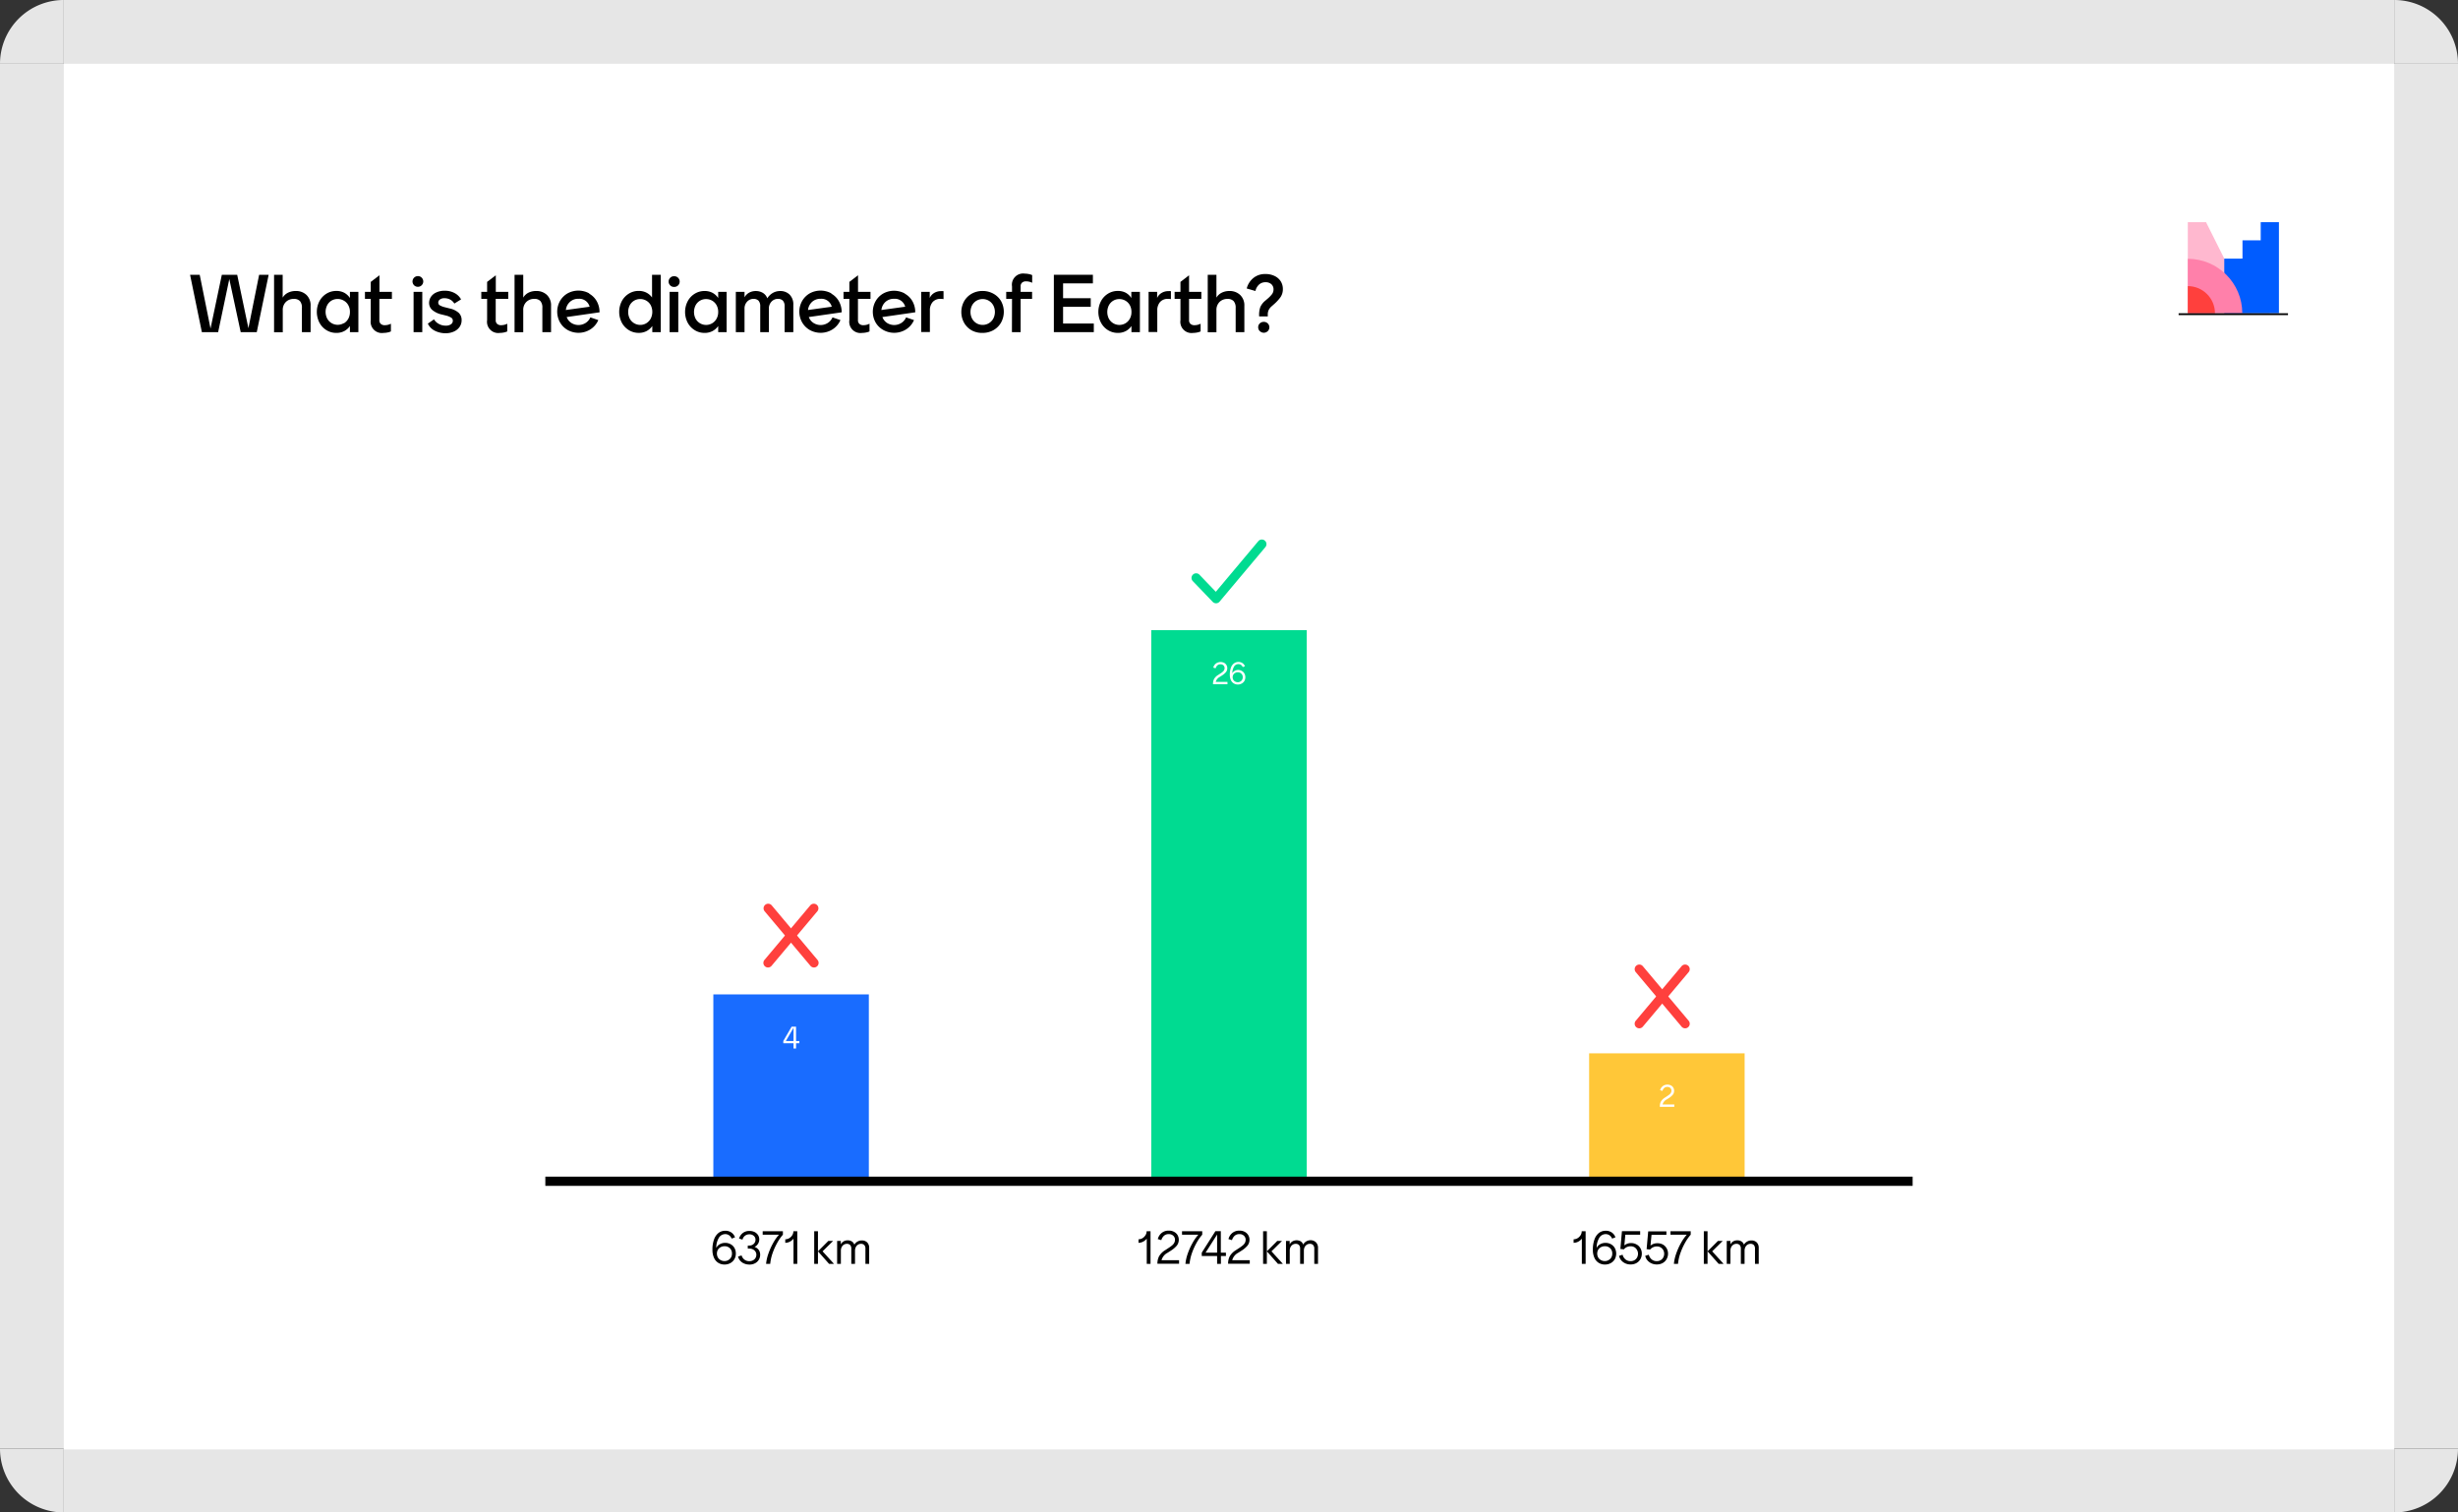 <svg id="Layer_1" data-name="Layer 1" xmlns="http://www.w3.org/2000/svg" xmlns:xlink="http://www.w3.org/1999/xlink" viewBox="0 0 800 492.31"><rect x="0" y="0" width="800" height="492.31" fill="#333333" stroke="none"/><defs><style>.cls-1{fill:none;}.cls-2{fill:#e6e6e6;}.cls-3{fill:#fff;}.cls-4{fill:#ffb8cf;}.cls-5{fill:#005cff;}.cls-6{clip-path:url(#clip-path);}.cls-7{fill:#ff80aa;}.cls-8{fill:#ff403d;}.cls-9{fill:#ffc738;}.cls-10{fill:#00db91;}.cls-11{fill:#196cff;}</style><clipPath id="clip-path"><rect class="cls-1" x="712.06" y="84.05" width="17.91" height="17.91"/></clipPath></defs><polygon class="cls-2" points="800 20.76 800 471.55 779.24 471.55 779.24 492.31 20.76 492.31 20.76 471.55 0 471.55 0 20.76 20.76 20.76 20.76 0 779.24 0 779.24 20.76 800 20.76"/><path class="cls-2" d="M800,20.76H779.24V0A20.76,20.76,0,0,1,800,20.76Z"/><path class="cls-2" d="M779.24,471.55H800a20.77,20.77,0,0,1-20.76,20.76Z"/><path class="cls-2" d="M20.76,471.55v20.76A20.76,20.76,0,0,1,0,471.55Z"/><path class="cls-2" d="M20.76,0V20.76H0A20.75,20.75,0,0,1,20.76,0Z"/><rect class="cls-3" x="20.76" y="20.76" width="758.48" height="451.04"/><polygon class="cls-4" points="732.78 101.82 712.06 101.82 712.06 72.31 717.99 72.31 732.78 101.82"/><polygon class="cls-5" points="735.79 72.31 735.79 78.23 729.86 78.24 729.86 84.17 723.93 84.18 723.93 101.97 729.92 101.97 729.92 101.97 741.72 101.96 741.72 72.31 735.79 72.31"/><g class="cls-6"><circle class="cls-7" cx="712.06" cy="101.97" r="17.73"/><circle class="cls-8" cx="712.06" cy="101.97" r="8.84"/></g><rect x="709.07" y="101.97" width="35.6" height="0.59"/><path d="M84.34,89.44h3.1l-3.87,18.67H78.34L74.63,90.83,71,108.11H65.7L61.86,89.44H65l3.52,17.5,3.68-17.5h5l3.65,17.39Z"/><path d="M99.74,96a4.64,4.64,0,0,1,1.35,3.56v8.56H98.26v-7.89A3.21,3.21,0,0,0,97.62,98a2.59,2.59,0,0,0-2-.7,3.53,3.53,0,0,0-2.59,1,3.59,3.59,0,0,0-1,2.68v7.17H89.2V89.44H92v7.44a4.12,4.12,0,0,1,1.75-1.61,5.43,5.43,0,0,1,2.47-.55A4.86,4.86,0,0,1,99.74,96Z"/><path d="M116.64,95v13.12h-2.75v-2a5.21,5.21,0,0,1-1.85,1.65,5.39,5.39,0,0,1-2.55.59,6,6,0,0,1-3.27-.91,6.32,6.32,0,0,1-2.28-2.47,7.67,7.67,0,0,1,0-6.9,6.32,6.32,0,0,1,2.28-2.47,6,6,0,0,1,3.27-.91,5.39,5.39,0,0,1,2.55.59A5.21,5.21,0,0,1,113.89,97V95Zm-4.72,10.24a4,4,0,0,0,1.44-1.49,4.49,4.49,0,0,0,.53-2.19,4.36,4.36,0,0,0-.55-2.25,3.7,3.7,0,0,0-1.45-1.46,4,4,0,0,0-4,0,3.83,3.83,0,0,0-1.41,1.52,4.79,4.79,0,0,0,0,4.3,3.89,3.89,0,0,0,5.39,1.53Z"/><path d="M127.55,95v2.29h-4.08v6.91a1.55,1.55,0,0,0,.48,1.24,1.86,1.86,0,0,0,1.28.41,4.37,4.37,0,0,0,2-.48v2.51a5,5,0,0,1-1.13.35,6.46,6.46,0,0,1-1.24.13,3.65,3.65,0,0,1-4.19-4.16V97.28h-1.89V95h1.89V91.76l2.83-2.16V95Z"/><path d="M134.8,92.88a1.74,1.74,0,0,1,1.23-3,1.64,1.64,0,0,1,1.22.51,1.73,1.73,0,0,1,0,2.45,1.64,1.64,0,0,1-1.22.51A1.68,1.68,0,0,1,134.8,92.88ZM134.61,95h2.83v13.12h-2.83Z"/><path d="M141.57,107.68a4.84,4.84,0,0,1-2.32-2.34l2-1.39a4,4,0,0,0,1.52,1.45,4.45,4.45,0,0,0,2.27.6,2.9,2.9,0,0,0,1.73-.44,1.38,1.38,0,0,0,.61-1.18,1.13,1.13,0,0,0-.56-1,5.75,5.75,0,0,0-1.68-.67l-1.36-.34a7.08,7.08,0,0,1-3.12-1.5,3,3,0,0,1-1-2.24,3.61,3.61,0,0,1,.59-2A4,4,0,0,1,142,95.19a6.18,6.18,0,0,1,2.73-.55,6.47,6.47,0,0,1,3.33.81,5.06,5.06,0,0,1,2,2l-2.19,1.36a3.4,3.4,0,0,0-1.29-1.26,3.79,3.79,0,0,0-1.91-.48,2.36,2.36,0,0,0-1.51.42,1.23,1.23,0,0,0-.52,1,1,1,0,0,0,.55.92,6.71,6.71,0,0,0,1.72.63l1.46.37a6.4,6.4,0,0,1,2.94,1.43,3.17,3.17,0,0,1,.93,2.36,3.74,3.74,0,0,1-.68,2.24,4.39,4.39,0,0,1-1.86,1.49,6.39,6.39,0,0,1-2.66.54A7.72,7.72,0,0,1,141.57,107.68Z"/><path d="M165.42,95v2.29h-4.08v6.91a1.55,1.55,0,0,0,.48,1.24,1.86,1.86,0,0,0,1.28.41,4.37,4.37,0,0,0,2-.48v2.51a5,5,0,0,1-1.13.35,6.46,6.46,0,0,1-1.24.13,3.66,3.66,0,0,1-4.19-4.16V97.28h-1.89V95h1.89V91.76l2.83-2.16V95Z"/><path d="M178,96a4.64,4.64,0,0,1,1.35,3.56v8.56h-2.83v-7.89a3.21,3.21,0,0,0-.64-2.24,2.6,2.6,0,0,0-2-.7,3.52,3.52,0,0,0-2.58,1,3.59,3.59,0,0,0-1,2.68v7.17h-2.83V89.44h2.83v7.44A4.12,4.12,0,0,1,172,95.27a5.42,5.42,0,0,1,2.46-.55A4.88,4.88,0,0,1,178,96Z"/><path d="M191.79,95.6a6.49,6.49,0,0,1,2.46,2.5,7.25,7.25,0,0,1,.88,3.56l-10.7,1.54a4,4,0,0,0,1.51,1.91,4.34,4.34,0,0,0,4.68,0,4,4,0,0,0,1.52-1.8l2.59.88a6.77,6.77,0,0,1-2.54,3,7.28,7.28,0,0,1-7.42.24,6.69,6.69,0,0,1-2.5-2.48,7.16,7.16,0,0,1,0-7,6.75,6.75,0,0,1,2.48-2.47,7.33,7.33,0,0,1,7,0Zm-6.3,2.67a4.19,4.19,0,0,0-1.32,2.64l7.73-1.07a3.46,3.46,0,0,0-3.63-2.58A3.92,3.92,0,0,0,185.49,98.27Z"/><path d="M215.05,89.44v18.67H212.3v-2a5.21,5.21,0,0,1-1.85,1.65,5.39,5.39,0,0,1-2.55.59,6,6,0,0,1-3.26-.91,6.42,6.42,0,0,1-2.29-2.47,7.67,7.67,0,0,1,0-6.9,6.42,6.42,0,0,1,2.29-2.47,6,6,0,0,1,3.26-.91,5.39,5.39,0,0,1,2.48.56,5.18,5.18,0,0,1,1.84,1.58V89.44Zm-4.72,15.79a4,4,0,0,0,1.44-1.49,4.87,4.87,0,0,0,0-4.44,3.79,3.79,0,0,0-1.46-1.46,3.87,3.87,0,0,0-1.94-.5,3.78,3.78,0,0,0-3.42,2.06,4.87,4.87,0,0,0,0,4.3,3.89,3.89,0,0,0,5.39,1.53Z"/><path d="M218.12,92.88a1.73,1.73,0,0,1,0-2.45,1.64,1.64,0,0,1,1.22-.51,1.74,1.74,0,1,1,0,3.47A1.64,1.64,0,0,1,218.12,92.88ZM217.93,95h2.83v13.12h-2.83Z"/><path d="M236.49,95v13.12h-2.74v-2a5.24,5.24,0,0,1-1.86,1.65,5.39,5.39,0,0,1-2.55.59,6,6,0,0,1-3.26-.91A6.32,6.32,0,0,1,223.8,105a7.59,7.59,0,0,1,0-6.9,6.32,6.32,0,0,1,2.28-2.47,6,6,0,0,1,3.26-.91,5.39,5.39,0,0,1,2.55.59A5.24,5.24,0,0,1,233.75,97V95Zm-4.72,10.24a3.82,3.82,0,0,0,1.44-1.49,4.39,4.39,0,0,0,.54-2.19,4.46,4.46,0,0,0-.55-2.25,3.84,3.84,0,0,0-1.45-1.46,3.93,3.93,0,0,0-1.95-.5,3.78,3.78,0,0,0-3.42,2.06,4.87,4.87,0,0,0,0,4.3,3.89,3.89,0,0,0,5.39,1.53Z"/><path d="M257,95.9a4.48,4.48,0,0,1,1.2,3.36v8.85h-2.83V99.74a2.65,2.65,0,0,0-.56-1.87,2.21,2.21,0,0,0-1.68-.59,2.82,2.82,0,0,0-2,.87,3.18,3.18,0,0,0-.88,2.36v7.6h-2.82V99.74a2.65,2.65,0,0,0-.56-1.87,2.24,2.24,0,0,0-1.68-.59,2.77,2.77,0,0,0-2,.88,3.24,3.24,0,0,0-.87,2.38v7.57h-2.83V95h2.83v1.79a3.76,3.76,0,0,1,1.52-1.54,4.47,4.47,0,0,1,2.13-.52,4.42,4.42,0,0,1,2.31.6,3.39,3.39,0,0,1,1.45,1.78,5.13,5.13,0,0,1,1.78-1.75,4.74,4.74,0,0,1,2.44-.63A4.25,4.25,0,0,1,257,95.9Z"/><path d="M270.6,95.6a6.49,6.49,0,0,1,2.46,2.5,7.25,7.25,0,0,1,.88,3.56l-10.7,1.54a3.91,3.91,0,0,0,1.51,1.91,4.34,4.34,0,0,0,4.68,0,4,4,0,0,0,1.52-1.8l2.59.88a6.77,6.77,0,0,1-2.54,3,7.28,7.28,0,0,1-7.42.24,6.69,6.69,0,0,1-2.5-2.48,7.09,7.09,0,0,1,0-7,6.75,6.75,0,0,1,2.48-2.47,7.33,7.33,0,0,1,7,0Zm-6.31,2.67a4.23,4.23,0,0,0-1.31,2.64l7.73-1.07a3.46,3.46,0,0,0-3.63-2.58A4,4,0,0,0,264.29,98.27Z"/><path d="M283.32,95v2.29h-4.08v6.91a1.55,1.55,0,0,0,.48,1.24,1.88,1.88,0,0,0,1.28.41,4.38,4.38,0,0,0,2-.48v2.51a5,5,0,0,1-1.14.35,6.3,6.3,0,0,1-1.24.13,3.65,3.65,0,0,1-4.18-4.16V97.28h-1.9V95h1.9V91.76l2.82-2.16V95Z"/><path d="M294.5,95.6A6.4,6.4,0,0,1,297,98.1a7.15,7.15,0,0,1,.88,3.56l-10.69,1.54a3.89,3.89,0,0,0,1.5,1.91,4.36,4.36,0,0,0,4.69,0,4,4,0,0,0,1.52-1.8l2.58.88a6.75,6.75,0,0,1-2.53,3,7.3,7.3,0,0,1-7.43.24A6.59,6.59,0,0,1,285,105a7.09,7.09,0,0,1,0-7,6.68,6.68,0,0,1,2.48-2.47,7.33,7.33,0,0,1,7,0Zm-6.31,2.67a4.19,4.19,0,0,0-1.32,2.64l7.74-1.07A3.46,3.46,0,0,0,291,97.26,4,4,0,0,0,288.19,98.27Z"/><path d="M307.09,94.78v2.58a7.3,7.3,0,0,0-1-.08,3.31,3.31,0,0,0-2.51,1,4,4,0,0,0-.93,2.79v7h-2.83V95h2.78v2a3.52,3.52,0,0,1,1.44-1.64,4.19,4.19,0,0,1,2.24-.6A4,4,0,0,1,307.09,94.78Z"/><path d="M316.26,107.54a6.61,6.61,0,0,1-2.48-2.47,7.26,7.26,0,0,1,0-7,6.61,6.61,0,0,1,2.48-2.47,7.05,7.05,0,0,1,3.52-.89,7.16,7.16,0,0,1,3.54.89A6.56,6.56,0,0,1,325.81,98a7.26,7.26,0,0,1,0,7,6.56,6.56,0,0,1-2.49,2.47,7.16,7.16,0,0,1-3.54.89A7.05,7.05,0,0,1,316.26,107.54Zm5.56-2.32a4,4,0,0,0,1.46-1.51,4.67,4.67,0,0,0,0-4.32,4,4,0,0,0-1.46-1.51,3.94,3.94,0,0,0-2-.54,4,4,0,0,0-2,.54,4,4,0,0,0-1.44,1.51,4.75,4.75,0,0,0,0,4.32,4,4,0,0,0,1.44,1.51,4,4,0,0,0,2,.54A3.94,3.94,0,0,0,321.82,105.22Z"/><path d="M329.38,97.28h-1.89V95h1.89V93.23a3.65,3.65,0,0,1,4.19-4.16,6.38,6.38,0,0,1,1.24.13,5,5,0,0,1,1.13.35v2.5a4.46,4.46,0,0,0-2-.47,1.88,1.88,0,0,0-1.28.41,1.54,1.54,0,0,0-.48,1.24V95h3.73v2.29h-3.73v10.83h-2.83Z"/><path d="M346,105.31h10v2.8h-13V89.44h12.7v2.8H346v4.83h9v2.8h-9Z"/><path d="M371,95v13.12h-2.75v-2a5.13,5.13,0,0,1-1.85,1.65,5.39,5.39,0,0,1-2.55.59,6,6,0,0,1-3.26-.91,6.32,6.32,0,0,1-2.28-2.47,7.59,7.59,0,0,1,0-6.9,6.32,6.32,0,0,1,2.28-2.47,6,6,0,0,1,3.26-.91,5.39,5.39,0,0,1,2.55.59A5.13,5.13,0,0,1,368.21,97V95Zm-4.72,10.24a3.82,3.82,0,0,0,1.44-1.49,4.38,4.38,0,0,0,.53-2.19,4.46,4.46,0,0,0-.54-2.25,3.79,3.79,0,0,0-1.46-1.46,3.87,3.87,0,0,0-1.94-.5,3.78,3.78,0,0,0-3.42,2.06,4.87,4.87,0,0,0,0,4.3,3.89,3.89,0,0,0,5.39,1.53Z"/><path d="M381.1,94.78v2.58a7.3,7.3,0,0,0-1-.08,3.29,3.29,0,0,0-2.51,1,4,4,0,0,0-.93,2.79v7h-2.83V95h2.78v2a3.52,3.52,0,0,1,1.44-1.64,4.19,4.19,0,0,1,2.24-.6A4,4,0,0,1,381.1,94.78Z"/><path d="M391,95v2.29H387v6.91a1.55,1.55,0,0,0,.48,1.24,1.88,1.88,0,0,0,1.28.41,4.38,4.38,0,0,0,2-.48v2.51a5.15,5.15,0,0,1-1.14.35,6.3,6.3,0,0,1-1.24.13,3.65,3.65,0,0,1-4.18-4.16V97.28h-1.9V95h1.9V91.76L387,89.6V95Z"/><path d="M403.62,96A4.64,4.64,0,0,1,405,99.55v8.56h-2.83v-7.89A3.21,3.21,0,0,0,401.5,98a2.62,2.62,0,0,0-2-.7,3.55,3.55,0,0,0-2.59,1,3.62,3.62,0,0,0-1,2.68v7.17h-2.83V89.44h2.83v7.44a4.1,4.1,0,0,1,1.74-1.61,5.46,5.46,0,0,1,2.47-.55A4.9,4.9,0,0,1,403.62,96Z"/><path d="M410.17,100a5.77,5.77,0,0,1,1.65-2.14l.75-.64A9.83,9.83,0,0,0,414,95.75a2.57,2.57,0,0,0,.49-1.54,2.23,2.23,0,0,0-.69-1.69,2.7,2.7,0,0,0-1.92-.65,3,3,0,0,0-2.09.75,4,4,0,0,0-1.19,2.1l-2.83-.82a6.45,6.45,0,0,1,2.08-3.34,5.92,5.92,0,0,1,4-1.36,6.58,6.58,0,0,1,3,.64,4.78,4.78,0,0,1,2,1.75,4.7,4.7,0,0,1,.68,2.49,4.56,4.56,0,0,1-.76,2.64,13.6,13.6,0,0,1-2.12,2.3l-.75.66a3.94,3.94,0,0,0-1,1.27,3.41,3.41,0,0,0-.28,1.43V103h-2.8A7.83,7.83,0,0,1,410.17,100Zm-.14,7.79a1.73,1.73,0,0,1-.53-1.27,1.68,1.68,0,0,1,.52-1.25,1.9,1.9,0,0,1,2.59,0,1.76,1.76,0,0,1,0,2.52,1.84,1.84,0,0,1-2.56,0Z"/><rect class="cls-9" x="517.22" y="342.85" width="50.61" height="41.65" transform="translate(1085.04 727.36) rotate(180)"/><rect class="cls-10" x="374.69" y="205.13" width="50.61" height="179.38" transform="translate(800 589.63) rotate(180)"/><rect class="cls-11" x="232.17" y="323.68" width="50.61" height="60.82" transform="translate(514.95 708.18) rotate(180)"/><rect x="177.49" y="383" width="445.01" height="3"/><path d="M237.8,405a3.15,3.15,0,0,1,1.25,1.23,3.66,3.66,0,0,1,.44,1.8,3.57,3.57,0,0,1-.48,1.85,3.5,3.5,0,0,1-1.32,1.27,3.89,3.89,0,0,1-1.87.46,3.8,3.8,0,0,1-2-.53,3.64,3.64,0,0,1-1.41-1.6,6.09,6.09,0,0,1-.53-2.68,9.44,9.44,0,0,1,.56-3.47,4.58,4.58,0,0,1,1.49-2.06,3.62,3.62,0,0,1,2.12-.66,3.4,3.4,0,0,1,2,.58,3.15,3.15,0,0,1,1.17,1.56l-1.08.42a2.54,2.54,0,0,0-.8-1.05,2.16,2.16,0,0,0-1.34-.41,2.42,2.42,0,0,0-2,1.14,6.25,6.25,0,0,0-.88,3.36,2.63,2.63,0,0,1,1.15-1.21,3.5,3.5,0,0,1,1.72-.44A3.57,3.57,0,0,1,237.8,405Zm-.25,4.8a2.43,2.43,0,0,0,.68-1.77,2.31,2.31,0,0,0-.67-1.72,2.38,2.38,0,0,0-1.73-.66,2.7,2.7,0,0,0-1.27.3,2.33,2.33,0,0,0-.91.85,2.62,2.62,0,0,0,0,2.51,2.33,2.33,0,0,0,.9.86,2.57,2.57,0,0,0,1.27.31A2.37,2.37,0,0,0,237.55,409.77Z"/><path d="M246.93,406.83a2.67,2.67,0,0,1,.48,1.54A3.1,3.1,0,0,1,247,410a3,3,0,0,1-1.21,1.17,3.69,3.69,0,0,1-1.86.45,4.32,4.32,0,0,1-1.76-.35,3.39,3.39,0,0,1-1.28-.93,3,3,0,0,1-.67-1.34l1.15-.36a2.55,2.55,0,0,0,.87,1.33,2.52,2.52,0,0,0,1.67.54,2.42,2.42,0,0,0,1.2-.29,2,2,0,0,0,.79-.77,2.1,2.1,0,0,0,.27-1,1.86,1.86,0,0,0-.63-1.44,2.37,2.37,0,0,0-1.68-.58h-.48v-1h.48a2,2,0,0,0,1.46-.55,1.8,1.8,0,0,0,.57-1.36,1.6,1.6,0,0,0-.54-1.23,2.05,2.05,0,0,0-1.47-.51,2.22,2.22,0,0,0-2.22,1.72l-1.12-.35a3.55,3.55,0,0,1,1.19-1.78,3.37,3.37,0,0,1,2.18-.69,3.73,3.73,0,0,1,1.72.37,2.89,2.89,0,0,1,1.11,1,2.7,2.7,0,0,1-1.16,3.82A2.88,2.88,0,0,1,246.93,406.83Z"/><path d="M248.23,400.76h6.58v1.14a14.77,14.77,0,0,0-1.88,2.71,20.68,20.68,0,0,0-1.51,3.39,14.72,14.72,0,0,0-.74,3.39h-1.34a13.62,13.62,0,0,1,.76-3.36,21.36,21.36,0,0,1,1.53-3.41,14.84,14.84,0,0,1,1.9-2.72h-5.3Z"/><path d="M259.49,400.76v10.63h-1.23v-8.2a3.69,3.69,0,0,1-1.23,1,3.39,3.39,0,0,1-1.45.35V403.4a2.64,2.64,0,0,0,1.23-.33,2.93,2.93,0,0,0,1-.94,2.4,2.4,0,0,0,.41-1.37Z"/><path d="M265,400.76h1.22v10.63H265Zm2.72,6.55,3.71,4.08h-1.6l-3.61-4.08,3.38-3.39h1.55Z"/><path d="M282.23,404.4a2.45,2.45,0,0,1,.66,1.84v5.15h-1.22V406.5a1.74,1.74,0,0,0-.37-1.24,1.45,1.45,0,0,0-1.1-.39,1.74,1.74,0,0,0-.94.27,1.92,1.92,0,0,0-.71.78,2.49,2.49,0,0,0-.27,1.19v4.28h-1.21V406.5a1.78,1.78,0,0,0-.37-1.24,1.47,1.47,0,0,0-1.11-.39,1.79,1.79,0,0,0-.94.27,1.9,1.9,0,0,0-.7.78,2.49,2.49,0,0,0-.27,1.19v4.28h-1.22v-7.47h1.2v1.14a2.37,2.37,0,0,1,.92-1,2.62,2.62,0,0,1,1.3-.33,2.52,2.52,0,0,1,1.37.36,1.93,1.93,0,0,1,.81,1.06,2.63,2.63,0,0,1,1-1,2.66,2.66,0,0,1,1.43-.38A2.38,2.38,0,0,1,282.23,404.4Z"/><path d="M374.46,400.76v10.63h-1.23v-8.2a3.63,3.63,0,0,1-1.24,1,3.31,3.31,0,0,1-1.44.35V403.4a2.6,2.6,0,0,0,1.22-.33,2.93,2.93,0,0,0,1-.94,2.34,2.34,0,0,0,.42-1.37Z"/><path d="M377.23,408.94a5.6,5.6,0,0,1,2-2l1.15-.76a11.27,11.27,0,0,0,1.15-.84,2.86,2.86,0,0,0,.65-.8,2.13,2.13,0,0,0,.24-1,1.73,1.73,0,0,0-.54-1.29,2.05,2.05,0,0,0-1.51-.54,2.18,2.18,0,0,0-1.56.56,3.15,3.15,0,0,0-.84,1.4l-1.14-.34a3.68,3.68,0,0,1,1.25-2,3.52,3.52,0,0,1,2.32-.76,3.45,3.45,0,0,1,1.74.41,2.83,2.83,0,0,1,1.14,1.08,3.12,3.12,0,0,1-.27,3.4,8.63,8.63,0,0,1-1.94,1.64l-1.1.7a3.86,3.86,0,0,0-1.93,2.4h5.71v1.15h-7.05A5.18,5.18,0,0,1,377.23,408.94Z"/><path d="M384.71,400.76h6.58v1.14a14.77,14.77,0,0,0-1.88,2.71A20.68,20.68,0,0,0,387.9,408a14.72,14.72,0,0,0-.74,3.39h-1.34a14.09,14.09,0,0,1,.76-3.36,21.4,21.4,0,0,1,1.54-3.41,14.37,14.37,0,0,1,1.9-2.72h-5.31Z"/><path d="M399,407.75v1.09h-1.63v2.55h-1.24v-2.55h-5v-1.09l4.44-7h1.77v7Zm-6.63,0h3.76v-5.9Z"/><path d="M400.23,408.94a5.69,5.69,0,0,1,2-2l1.16-.76a12.18,12.18,0,0,0,1.14-.84,2.9,2.9,0,0,0,.66-.8,2.25,2.25,0,0,0,.23-1,1.73,1.73,0,0,0-.54-1.29,2,2,0,0,0-1.51-.54,2.18,2.18,0,0,0-1.56.56,3.15,3.15,0,0,0-.84,1.4l-1.14-.34a3.68,3.68,0,0,1,1.25-2,3.56,3.56,0,0,1,2.32-.76,3.51,3.51,0,0,1,1.75.41,2.85,2.85,0,0,1,1.52,2.53,3,3,0,0,1-.66,1.95,8.41,8.41,0,0,1-1.94,1.64l-1.1.7a3.84,3.84,0,0,0-1.92,2.4h5.71v1.15h-7.05A5.18,5.18,0,0,1,400.23,408.94Z"/><path d="M411.1,400.76h1.22v10.63H411.1Zm2.72,6.55,3.71,4.08h-1.59l-3.62-4.08,3.39-3.39h1.55Z"/><path d="M428.32,404.4a2.49,2.49,0,0,1,.65,1.84v5.15h-1.21V406.5a1.74,1.74,0,0,0-.38-1.24,1.43,1.43,0,0,0-1.1-.39,1.77,1.77,0,0,0-.94.27,2,2,0,0,0-.71.78,2.61,2.61,0,0,0-.26,1.19v4.28h-1.22V406.5a1.74,1.74,0,0,0-.37-1.24,1.45,1.45,0,0,0-1.1-.39,1.77,1.77,0,0,0-.94.27,1.92,1.92,0,0,0-.71.78,2.49,2.49,0,0,0-.26,1.19v4.28h-1.22v-7.47h1.2v1.14a2.31,2.31,0,0,1,.92-1,2.76,2.76,0,0,1,2.67,0,1.92,1.92,0,0,1,.8,1.06,2.71,2.71,0,0,1,2.43-1.42A2.42,2.42,0,0,1,428.32,404.4Z"/><path d="M516.07,400.76v10.63h-1.23v-8.2a3.69,3.69,0,0,1-1.23,1,3.39,3.39,0,0,1-1.45.35V403.4a2.64,2.64,0,0,0,1.23-.33,3,3,0,0,0,1-.94,2.4,2.4,0,0,0,.41-1.37Z"/><path d="M524.31,405a3.15,3.15,0,0,1,1.25,1.23,3.85,3.85,0,0,1,0,3.65,3.5,3.5,0,0,1-1.32,1.27,3.89,3.89,0,0,1-1.87.46,3.8,3.8,0,0,1-2-.53,3.64,3.64,0,0,1-1.41-1.6,6.09,6.09,0,0,1-.53-2.68,9.44,9.44,0,0,1,.56-3.47,4.58,4.58,0,0,1,1.49-2.06,3.62,3.62,0,0,1,2.12-.66,3.38,3.38,0,0,1,2,.58,3.15,3.15,0,0,1,1.17,1.56l-1.08.42a2.54,2.54,0,0,0-.8-1.05,2.16,2.16,0,0,0-1.34-.41,2.39,2.39,0,0,0-2,1.14,6.15,6.15,0,0,0-.89,3.36A2.63,2.63,0,0,1,520.8,405a3.51,3.51,0,0,1,1.73-.44A3.56,3.56,0,0,1,524.31,405Zm-.25,4.8a2.39,2.39,0,0,0,.68-1.77,2.31,2.31,0,0,0-.67-1.72,2.38,2.38,0,0,0-1.73-.66,2.7,2.7,0,0,0-1.27.3,2.33,2.33,0,0,0-.91.85,2.62,2.62,0,0,0,0,2.51,2.33,2.33,0,0,0,.9.86,2.57,2.57,0,0,0,1.27.31A2.37,2.37,0,0,0,524.06,409.77Z"/><path d="M532.69,405.1a3.11,3.11,0,0,1,1.24,1.25,3.46,3.46,0,0,1,.43,1.7,3.63,3.63,0,0,1-.43,1.75,3.36,3.36,0,0,1-1.25,1.29,3.75,3.75,0,0,1-1.92.49,4,4,0,0,1-2.53-.8,3.39,3.39,0,0,1-1.28-2l1.15-.37a2.83,2.83,0,0,0,.9,1.49,2.48,2.48,0,0,0,1.73.6,2.38,2.38,0,0,0,1.27-.33,2.27,2.27,0,0,0,.83-.88,2.58,2.58,0,0,0,.29-1.19,2.42,2.42,0,0,0-.3-1.19A2.34,2.34,0,0,0,532,406a2.44,2.44,0,0,0-1.28-.33,2.92,2.92,0,0,0-1.27.27,2.72,2.72,0,0,0-.93.73l-1.14-.13.51-5.79h5.93v1.14H529l-.33,3.49a3.47,3.47,0,0,1,2.22-.76A3.63,3.63,0,0,1,532.69,405.1Z"/><path d="M541.21,405.1a3.11,3.11,0,0,1,1.24,1.25,3.47,3.47,0,0,1,.44,1.7,3.64,3.64,0,0,1-.44,1.75,3.29,3.29,0,0,1-1.25,1.29,3.75,3.75,0,0,1-1.92.49,4,4,0,0,1-2.53-.8,3.39,3.39,0,0,1-1.28-2l1.16-.37a2.88,2.88,0,0,0,.89,1.49,2.5,2.5,0,0,0,1.73.6,2.38,2.38,0,0,0,1.27-.33,2.2,2.2,0,0,0,.83-.88,2.58,2.58,0,0,0,.29-1.19,2.42,2.42,0,0,0-.3-1.19,2.26,2.26,0,0,0-.84-.87,2.41,2.41,0,0,0-1.28-.33A2.87,2.87,0,0,0,538,406a2.76,2.76,0,0,0-.94.73l-1.14-.13.52-5.79h5.92v1.14h-4.84l-.34,3.49a3.47,3.47,0,0,1,2.22-.76A3.61,3.61,0,0,1,541.21,405.1Z"/><path d="M543.69,400.76h6.58v1.14a14.77,14.77,0,0,0-1.88,2.71,20.68,20.68,0,0,0-1.51,3.39,14.72,14.72,0,0,0-.74,3.39H544.8a13.62,13.62,0,0,1,.76-3.36,21.36,21.36,0,0,1,1.53-3.41,14.84,14.84,0,0,1,1.9-2.72h-5.3Z"/><path d="M554.54,400.76h1.21v10.63h-1.21Zm2.72,6.55,3.71,4.08h-1.6l-3.62-4.08,3.39-3.39h1.55Z"/><path d="M571.75,404.4a2.45,2.45,0,0,1,.66,1.84v5.15h-1.22V406.5a1.74,1.74,0,0,0-.37-1.24,1.46,1.46,0,0,0-1.1-.39,1.74,1.74,0,0,0-.94.27,1.92,1.92,0,0,0-.71.78,2.49,2.49,0,0,0-.27,1.19v4.28h-1.21V406.5a1.78,1.78,0,0,0-.37-1.24,1.47,1.47,0,0,0-1.11-.39,1.79,1.79,0,0,0-.94.27,1.9,1.9,0,0,0-.7.78,2.49,2.49,0,0,0-.27,1.19v4.28H562v-7.47h1.2v1.14a2.37,2.37,0,0,1,.92-1,2.62,2.62,0,0,1,1.3-.33,2.52,2.52,0,0,1,1.37.36,1.93,1.93,0,0,1,.81,1.06,2.63,2.63,0,0,1,1-1,2.66,2.66,0,0,1,1.43-.38A2.38,2.38,0,0,1,571.75,404.4Z"/><path class="cls-10" d="M395.78,196.37a1.51,1.51,0,0,1-1.08-.46l-6.48-6.75a1.5,1.5,0,0,1,2.17-2.08l5.32,5.55,13.83-16.48a1.5,1.5,0,0,1,2.3,1.93l-14.91,17.76a1.49,1.49,0,0,1-1.1.53Z"/><path class="cls-8" d="M250,314.92a1.46,1.46,0,0,1-1-.35,1.49,1.49,0,0,1-.19-2.11l14.91-17.76a1.5,1.5,0,0,1,2.3,1.93l-14.91,17.76A1.51,1.51,0,0,1,250,314.92Z"/><path class="cls-8" d="M264.93,314.92a1.51,1.51,0,0,1-1.15-.53l-14.91-17.76a1.5,1.5,0,0,1,2.3-1.93l14.91,17.76a1.49,1.49,0,0,1-.19,2.11A1.46,1.46,0,0,1,264.93,314.92Z"/><path class="cls-8" d="M533.54,334.72a1.5,1.5,0,0,1-1.15-2.47L547.3,314.5a1.5,1.5,0,1,1,2.3,1.93l-14.91,17.75A1.52,1.52,0,0,1,533.54,334.72Z"/><path class="cls-8" d="M548.45,334.72a1.52,1.52,0,0,1-1.15-.54l-14.91-17.75a1.5,1.5,0,1,1,2.3-1.93l14.91,17.75a1.5,1.5,0,0,1-1.15,2.47Z"/><path class="cls-3" d="M395.12,221.05a3.64,3.64,0,0,1,1.31-1.32l.77-.51a6.79,6.79,0,0,0,.77-.56,1.93,1.93,0,0,0,.43-.53,1.39,1.39,0,0,0,.16-.68,1.19,1.19,0,0,0-.36-.87,1.41,1.41,0,0,0-1-.35,1.44,1.44,0,0,0-1,.37,2.08,2.08,0,0,0-.56.94l-.76-.24a2.5,2.5,0,0,1,.83-1.3,2.63,2.63,0,0,1,2.72-.24,2,2,0,0,1,.75.73,1.93,1.93,0,0,1,.26,1,2,2,0,0,1-.44,1.29,5.49,5.49,0,0,1-1.29,1.1l-.73.47a2.55,2.55,0,0,0-1.29,1.6h3.81v.77h-4.7A3.45,3.45,0,0,1,395.12,221.05Z"/><path class="cls-3" d="M404.18,218.4a2.18,2.18,0,0,1,.83.82,2.56,2.56,0,0,1,0,2.44,2.25,2.25,0,0,1-.89.84,2.46,2.46,0,0,1-1.24.31,2.61,2.61,0,0,1-1.32-.35,2.42,2.42,0,0,1-.94-1.07,4.09,4.09,0,0,1-.35-1.78,6.23,6.23,0,0,1,.37-2.32,2.94,2.94,0,0,1,1-1.37,2.37,2.37,0,0,1,1.41-.45,2.3,2.3,0,0,1,1.36.39,2.2,2.2,0,0,1,.78,1l-.72.28a1.64,1.64,0,0,0-.54-.7,1.43,1.43,0,0,0-.89-.27,1.6,1.6,0,0,0-1.36.76,4.16,4.16,0,0,0-.59,2.24,1.72,1.72,0,0,1,.77-.81,2.31,2.31,0,0,1,1.15-.29A2.36,2.36,0,0,1,404.18,218.4Zm-.17,3.2a1.55,1.55,0,0,0,.46-1.17,1.52,1.52,0,0,0-.45-1.15,1.57,1.57,0,0,0-1.15-.45,1.73,1.73,0,0,0-.85.21,1.46,1.46,0,0,0-.61.57,1.63,1.63,0,0,0-.22.83,1.7,1.7,0,0,0,.22.84,1.64,1.64,0,0,0,.6.57,1.73,1.73,0,0,0,.85.21A1.54,1.54,0,0,0,404,221.6Z"/><path class="cls-3" d="M260.17,338.85v.73h-1.08v1.7h-.82v-1.7h-3.33v-.73l2.71-4.67h1.44v4.67Zm-4.4,0h2.5v-4.3Z"/><path class="cls-3" d="M540.54,358.61a3.81,3.81,0,0,1,1.31-1.32l.77-.51a7.13,7.13,0,0,0,.77-.56,1.87,1.87,0,0,0,.44-.54A1.45,1.45,0,0,0,544,355a1.18,1.18,0,0,0-.36-.86,1.39,1.39,0,0,0-1-.35,1.42,1.42,0,0,0-1,.37,2.09,2.09,0,0,0-.57.94l-.76-.24a2.46,2.46,0,0,1,.84-1.3,2.34,2.34,0,0,1,1.54-.51,2.41,2.41,0,0,1,1.17.27,2,2,0,0,1,.76.73,1.92,1.92,0,0,1,.25,1,2,2,0,0,1-.43,1.29,5.56,5.56,0,0,1-1.3,1.1l-.73.46a2.56,2.56,0,0,0-1.29,1.61h3.81v.77h-4.7A3.42,3.42,0,0,1,540.54,358.61Z"/></svg>